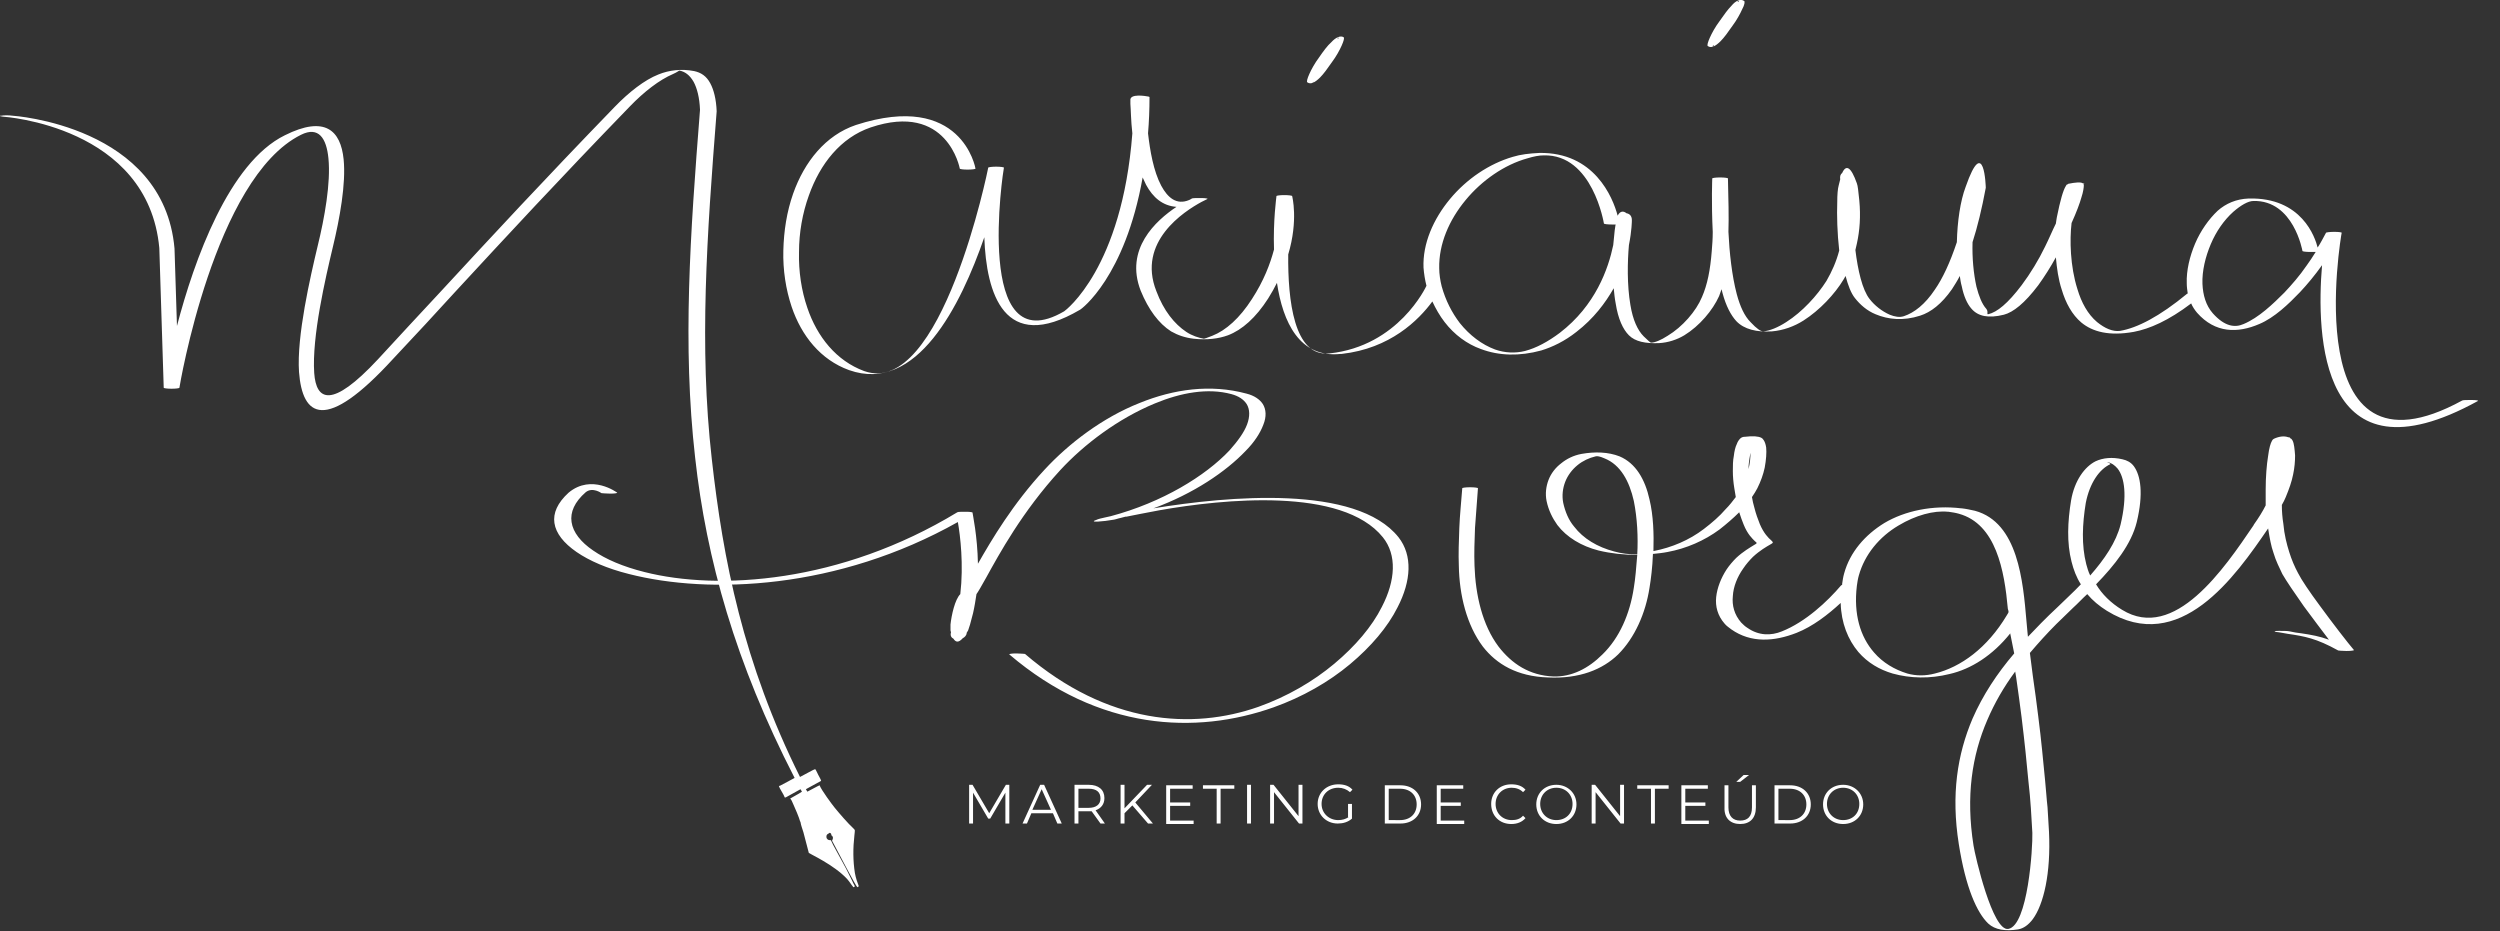 <?xml version="1.0" encoding="utf-8"?>
<!-- Generator: Adobe Illustrator 24.2.0, SVG Export Plug-In . SVG Version: 6.00 Build 0)  -->
<svg version="1.1" id="logotipoMBP" xmlns="http://www.w3.org/2000/svg" xmlns:xlink="http://www.w3.org/1999/xlink" x="0px"
	 y="0px" viewBox="0 0 510 190" style="enable-background:new 0 0 510 190;" xml:space="preserve">
<rect x="0" y="0" width="510" height="190" fill="#333333" stroke="none"/>
<style type="text/css">
	.st0{fill-rule:evenodd;clip-rule:evenodd;fill:#FFFFFF;}
</style>
<path class="st0" d="M205.2,160.1l-3.4,5.8l-3.4-5.8h-0.7v7.9h0.8v-6.3l3.1,5.3h0.4l3.1-5.3v6.3h0.8v-7.9H205.2L205.2,160.1z
	 M215.7,168h0.9l-3.6-7.9h-0.8l-3.6,7.9h0.9l0.9-2.1h4.4L215.7,168L215.7,168z M210.6,165.2l1.9-4.2l1.9,4.2H210.6L210.6,165.2z
	 M225.4,168l-1.9-2.7c1.1-0.4,1.8-1.2,1.8-2.5c0-1.7-1.2-2.7-3.2-2.7h-2.9v7.9h0.8v-2.5h2.1c0.2,0,0.4,0,0.6,0l1.8,2.5H225.4
	L225.4,168z M222.1,164.8H220v-3.9h2.1c1.6,0,2.4,0.7,2.4,2C224.5,164.1,223.6,164.8,222.1,164.8L222.1,164.8z M234.2,168h1
	l-3.6-4.3l3.4-3.6h-1l-4.6,4.8v-4.8h-0.8v7.9h0.8v-2.1l1.6-1.6L234.2,168L234.2,168z M238.7,167.3v-2.9h4.1v-0.7h-4.1v-2.8h4.6v-0.7
	h-5.4v7.9h5.6v-0.7H238.7L238.7,167.3z M248.2,168h0.8v-7.1h2.8v-0.7h-6.4v0.7h2.8V168L248.2,168z M254.4,168h0.8v-7.9h-0.8V168
	L254.4,168z M264.9,160.1v6.4l-5.1-6.4h-0.7v7.9h0.8v-6.4l5.1,6.4h0.7v-7.9H264.9L264.9,160.1z M275.1,166.7
	c-0.6,0.4-1.3,0.6-2.1,0.6c-1.9,0-3.4-1.4-3.4-3.3c0-1.9,1.4-3.3,3.4-3.3c0.9,0,1.7,0.3,2.4,0.9l0.5-0.5c-0.7-0.8-1.7-1.1-2.9-1.1
	c-2.4,0-4.2,1.7-4.2,4c0,2.3,1.8,4,4.1,4c1.1,0,2.1-0.3,2.9-1v-3h-0.8V166.7L275.1,166.7z M282.5,168h3.2c2.5,0,4.2-1.6,4.2-3.9
	c0-2.3-1.7-3.9-4.2-3.9h-3.2V168L282.5,168z M283.3,167.3v-6.4h2.3c2.1,0,3.4,1.3,3.4,3.2c0,1.9-1.3,3.2-3.4,3.2H283.3L283.3,167.3z
	 M293.9,167.3v-2.9h4.1v-0.7h-4.1v-2.8h4.6v-0.7h-5.4v7.9h5.6v-0.7H293.9L293.9,167.3z M308.3,168.1c1.2,0,2.2-0.4,2.9-1.2l-0.5-0.5
	c-0.6,0.7-1.4,0.9-2.3,0.9c-1.9,0-3.3-1.4-3.3-3.3c0-1.9,1.4-3.3,3.3-3.3c0.9,0,1.7,0.3,2.3,0.9l0.5-0.5c-0.7-0.8-1.7-1.1-2.9-1.1
	c-2.4,0-4.1,1.7-4.1,4C304.2,166.4,305.9,168.1,308.3,168.1L308.3,168.1z M317.5,168.1c2.4,0,4.1-1.7,4.1-4c0-2.3-1.8-4-4.1-4
	c-2.4,0-4.1,1.7-4.1,4C313.4,166.4,315.1,168.1,317.5,168.1L317.5,168.1z M317.5,167.3c-1.9,0-3.3-1.4-3.3-3.3
	c0-1.9,1.4-3.3,3.3-3.3c1.9,0,3.3,1.4,3.3,3.3C320.8,166,319.4,167.3,317.5,167.3L317.5,167.3z M330.5,160.1v6.4l-5.1-6.4h-0.7v7.9
	h0.8v-6.4l5.1,6.4h0.7v-7.9H330.5L330.5,160.1z M336.8,168h0.8v-7.1h2.8v-0.7H334v0.7h2.8V168L336.8,168z M343.8,167.3v-2.9h4.1
	v-0.7h-4.1v-2.8h4.6v-0.7H343v7.9h5.6v-0.7H343.8L343.8,167.3z M354.2,159.5h0.8l1.8-1.4h-1.1L354.2,159.5L354.2,159.5z M355,168.1
	c2,0,3.2-1.2,3.2-3.4v-4.5h-0.8v4.5c0,1.9-0.9,2.7-2.4,2.7c-1.5,0-2.4-0.9-2.4-2.7v-4.5h-0.8v4.5C351.7,166.9,353,168.1,355,168.1
	L355,168.1z M362,168h3.2c2.5,0,4.2-1.6,4.2-3.9c0-2.3-1.7-3.9-4.2-3.9H362V168L362,168z M362.8,167.3v-6.4h2.3
	c2.1,0,3.4,1.3,3.4,3.2c0,1.9-1.3,3.2-3.4,3.2H362.8L362.8,167.3z M376,168.1c2.4,0,4.1-1.7,4.1-4c0-2.3-1.8-4-4.1-4
	c-2.4,0-4.1,1.7-4.1,4C371.9,166.4,373.6,168.1,376,168.1L376,168.1z M376,167.3c-1.9,0-3.3-1.4-3.3-3.3c0-1.9,1.4-3.3,3.3-3.3
	c1.9,0,3.3,1.4,3.3,3.3C379.3,166,377.9,167.3,376,167.3z"/>
<path class="st0" d="M410.1,129.3l0-0.1c-3.6,4.5-8,7.3-12.4,8.3c-4,1-8,0.9-11.6-0.1c-2.7-0.8-5.1-2.2-7-4.4
	c-2.1-2.5-3.5-5.9-3.6-10c-2.6,2.4-5.7,4.8-9,6.1c-4.6,1.8-9.3,2.1-13.3-0.7c-0.5-0.4-1-0.7-1.4-1.2c-1.4-1.6-1.9-3.5-1.7-5.4
	c0.2-1.9,1-3.9,2.1-5.6c0.6-0.9,1.3-1.7,2-2.4c1.4-1.3,2.8-2.1,3.6-2.6l0,0c0.7-0.4,0.7-0.4,0.2-0.8c-0.5-0.5-1.5-1.4-2.3-3.4
	c-0.3-0.7-0.6-1.6-0.9-2.5c-1.2,1.2-2.6,2.4-4,3.5c-3.1,2.3-6.8,3.9-10.6,4.6c-1,0.2-2,0.3-3,0.4c-0.1,2.7-0.4,5.1-0.7,6.9
	c-0.8,5.2-3,10.2-6.4,13.6c-3.2,3.1-7.9,5-14.3,4.7c-6.3-0.2-10.5-2.7-13.3-6.3c-3.3-4.4-4.8-10.5-4.9-16.5c-0.1-2.4,0-5,0.1-7.7
	c0.1-2.6,0.4-5.4,0.6-8.1c0-0.1,0.7-0.2,1.6-0.2c0.9,0,1.6,0.1,1.6,0.2c-0.2,2.7-0.4,5.4-0.6,8.1c-0.1,2.6-0.2,5.2-0.1,7.7
	c0.2,6,1.6,12.1,4.9,16.5c2.7,3.5,6.3,5.9,11.2,6.1h0c3.7,0.1,7.1-1.6,10-4.5c3.5-3.4,5.6-8.3,6.4-13.6c0.3-1.8,0.5-4.1,0.7-6.7
	c-2.7,0-5.4-0.3-7.9-0.9c-3.5-0.9-6.5-2.7-8.4-5.2c-1-1.4-1.8-3-2.2-4.9c-0.3-1.5-0.1-3,0.4-4.3c0.5-1.3,1.4-2.5,2.6-3.4
	c1.1-0.9,2.5-1.6,4.1-1.9c2.8-0.5,5.5-0.4,7.8,0.5c3.3,1.4,5.2,4.7,6.1,8.8c0.8,3.3,0.9,7.1,0.8,10.5l0.1,0
	c3.6-0.7,7.2-2.2,10.2-4.5c1.7-1.3,3.2-2.6,4.4-4c0.8-0.8,1.5-1.7,2.1-2.5c-0.1-0.6-0.2-1.2-0.3-1.8c-0.2-1.2-0.3-2.4-0.3-3.5
	c0-1.1,0-2.1,0.2-3.1c0.1-0.9,0.3-1.8,0.6-2.4c0.2-0.6,0.6-1.1,0.9-1.3c0.2-0.1,0.4-0.2,0.6-0.2l0.2,0c1.6-0.2,2.7-0.1,3.3,0.2
	c0.2,0.1,0.3,0.2,0.5,0.5c0.2,0.3,0.4,0.8,0.5,1.5c0.1,1,0,2.5-0.3,4.1c-0.3,1.4-0.8,2.8-1.5,4.2c-0.3,0.6-0.7,1.2-1.1,1.8
	c0.1,0.7,0.3,1.5,0.5,2.2c0.3,1.2,0.7,2.3,1.1,3.3c0.8,1.9,1.8,2.9,2.3,3.3c0.5,0.5,0.5,0.5-0.2,0.9c-0.7,0.4-2.1,1.2-3.5,2.5
	c-0.7,0.7-1.4,1.5-2,2.4c-1.2,1.7-2,3.7-2.1,5.6c-0.2,1.9,0.3,3.8,1.7,5.4c0.4,0.4,0.8,0.8,1.3,1.1c2.3,1.6,4.8,1.6,7,0.7
	c4.8-1.9,9.3-6.1,12.1-9.4c0,0,0.1,0,0.2-0.1l0-0.2c0.1-0.7,0.2-1.4,0.4-2.1c1.2-4.4,4.3-7.9,8.2-10.3c4.2-2.5,9.9-3.7,15.7-3l0.1,0
	c0.9,0.1,1.8,0.3,2.7,0.5c8.8,2.4,9.8,14.4,10.5,22.5l0.2,2.2l0,0l0.1,1c0.9-0.9,1.8-1.9,2.7-2.8c1.1-1.1,2.2-2.2,3.4-3.3
	c1.5-1.5,3.2-3,4.7-4.6c-0.9-1.4-1.5-3-1.9-4.6c-1-3.9-0.8-8.2-0.1-12.5c0.7-4.1,2.8-6.9,5-8c1.5-0.7,3.4-0.9,5.5-0.4
	c0.9,0.2,1.7,0.6,2.3,1.4c1.4,1.9,2,5.6,0.6,11.4c-1.1,4.5-4.5,8.8-8.3,12.7c1.2,2,3,3.8,5.3,5.2c10.7,6.6,20.9-8.5,26.8-17.2
	l0.1-0.2c1-1.4,1.8-2.7,2.4-3.9c0-1.1,0-2.1,0-3.2c0-2.6,0.2-5.1,0.5-6.9c0.2-1.6,0.5-2.6,0.8-3.1c0.1-0.2,0.2-0.3,0.4-0.4
	c1.1-0.5,2.1-0.6,2.9-0.3c0.3,0,0.4,0.1,0.4,0.2l0.2,0.1c0.1,0.1,0.2,0.2,0.3,0.4c0.3,0.6,0.4,1.7,0.5,3c0,1.2-0.1,2.5-0.4,3.9
	c-0.3,1.5-0.8,2.9-1.5,4.6c-0.2,0.5-0.5,1.1-0.8,1.6c0,1.3,0.1,2.6,0.3,3.8c0.2,2.3,0.7,4.2,1.2,5.8c0.5,1.6,1.1,3,1.8,4.3
	c0.7,1.4,2.4,3.9,4.4,6.6c2.7,3.7,5.8,7.7,7,9.1c0.1,0.1-0.6,0.2-1.5,0.2c-0.9,0-1.7-0.1-1.7-0.1c-4.5-2.5-6.9-2.9-10.3-3.4
	c-0.7-0.1-1.5-0.3-2.5-0.4c-0.4-0.1-0.1-0.2,0.7-0.2c0.8,0,1.8,0,2.2,0.1c0.8,0.2,1.6,0.3,2.4,0.4c2,0.3,3.7,0.6,5.6,1.3
	c-1.4-1.8-3.3-4.4-5.1-6.8c-1.9-2.7-3.6-5.2-4.4-6.6c-0.6-1.3-1.3-2.6-1.8-4.3c-0.5-1.4-0.8-3.1-1.1-5c-6.7,9.8-18,26-32.9,16.8
	c-1.6-1-2.9-2.1-4-3.4c-1,0.9-1.9,1.9-2.9,2.8c-1.2,1.2-2.4,2.3-3.4,3.3c-1.9,1.9-3.7,3.9-5.4,5.9l0.6,4.7c0.4,2.9,0.8,5.6,1.1,8.2
	c0.3,2.5,0.6,4.8,0.8,7c0.2,2.1,0.4,4.1,0.6,6.1c0.2,1.9,0.3,3.8,0.5,5.5c0.1,1.8,0.2,3.4,0.3,5c0.4,8.5-1.1,14.8-3.3,17.8
	c-0.9,1.2-1.9,1.9-3,2.1c-2.6,0.4-4.7,0.1-6.1-1.2c-2.3-2.2-4.6-7.3-6-16.2c-1.6-10.1-0.3-18.3,2.8-25.6c2.1-4.8,5-9.2,8.5-13.3
	L410.1,129.3L410.1,129.3L410.1,129.3z M125.9,100.5c0.1,0.1-0.5,0.2-1.4,0.2c-0.9,0-1.7-0.1-1.8-0.1c0,0-1.8-1.3-3.2-0.2
	c-2.3,2-3.2,4.1-2.9,6.1c0.3,2.1,1.9,4.1,4.4,5.8c2.6,1.8,6.1,3.3,10.5,4.4c15,3.8,39.9,2.3,63.8-12.2c0.1-0.1,1-0.1,1.8-0.1
	c0.8,0,1.4,0.1,1.3,0.2c0,0.2,1,4.7,1.1,10.4c2.8-4.9,7.1-12.2,13.6-19.2c4.9-5.3,11.8-10.6,19.4-13.6c6.9-2.8,14.4-3.9,21.8-1.9
	c1.6,0.4,2.7,1.2,3.3,2.1c0.7,1.1,0.8,2.6,0.1,4.3c-0.6,1.6-1.8,3.5-3.6,5.3c-4,4.2-10.6,8.7-18.8,11.7c15.2-2.5,41.4-4.9,50,5.9
	c2.9,3.7,2.6,8.9-0.2,14.3c-2,4-5.4,8-9.7,11.6c-4.3,3.6-9.7,6.7-15.6,8.8c-15.8,5.6-35.6,4.8-53.9-10.8c-0.1-0.1,0.5-0.2,1.4-0.2
	c0.9,0,1.7,0.1,1.8,0.1c16.9,14.5,34.2,15.5,47.6,10.8c5.9-2.1,11.2-5.2,15.5-8.8c4.3-3.6,7.7-7.6,9.7-11.6
	c2.8-5.4,3.1-10.6,0.2-14.2c-8.3-10.3-32.6-7.8-45.6-5.5c-2.8,0.5-5.1,1-6.7,1.3l-0.2,0c-0.6,0.2-1.3,0.3-1.9,0.5l-0.4,0.1
	c-2.2,0.4-5.6,0.7-3.5,0c0,0,0.2-0.1,0.6-0.2c0.5-0.1,1.2-0.3,2.2-0.5c10.5-2.8,19.3-8.2,24.2-13.4c1.7-1.9,3-3.7,3.6-5.3
	c0.6-1.6,0.6-3.1-0.1-4.2c-0.6-0.9-1.6-1.6-3.1-2c-4.8-1.3-10.3-0.3-15.6,1.9c-7.5,3.1-14.4,8.3-19.3,13.6
	c-7.8,8.5-12.5,17.2-15.1,21.9c-1,1.8-1.7,3-2,3.4c-0.2,1.3-0.4,2.6-0.7,3.9c-0.5,2-0.8,3-1,3.5l-0.3,0.5c0,0.5-0.4,0.9-0.8,1.1
	c-0.8,0.9-1.4,0.9-1.9,0.1c-0.4-0.2-0.7-0.6-0.5-1.3l-0.1-0.4c0-0.2,0-0.7,0-1.2c0.2-1.9,0.9-5.1,2-6.2c0.7-6,0-11.9-0.5-14.7
	c-24.5,13.8-50.7,14.8-67.1,10.6c-4.4-1.1-8.1-2.7-10.7-4.5c-2.6-1.8-4.2-3.8-4.5-5.9c-0.3-2,0.6-4.1,2.9-6.2
	C120.7,96.6,125.9,100.5,125.9,100.5L125.9,100.5z M334,113.1c0.2-3.5,0-7.4-0.7-10.9c-0.9-4-2.7-7.4-6-8.7
	c-0.9-0.4-1.5-0.5-1.8-0.4c-1.3,0.3-2.6,0.9-3.7,1.8c-1.1,0.9-2,2.1-2.5,3.4c-0.5,1.3-0.7,2.8-0.4,4.3c0.4,1.8,1.1,3.5,2.2,4.8
	c1.9,2.5,4.8,4.2,8.2,5.1C330.7,112.9,332.3,113.1,334,113.1L334,113.1z M356.7,95.7c0.3-1.2,0.4-2.4,0.4-3.3
	c-0.1,0.3-0.1,0.7-0.2,1.1C356.8,94.1,356.7,94.8,356.7,95.7L356.7,95.7z M411.3,138.2l-0.2-1.2c-2.3,3.1-4.2,6.4-5.7,9.9
	c-3.1,7.2-4.4,15.5-2.8,25.6c0.3,2,3.9,17.6,7.1,17c4-0.7,5-16.6,4.9-19.6c-0.1-1.5-0.2-3.2-0.3-5c-0.1-1.8-0.3-3.6-0.5-5.5
	c-0.2-1.9-0.4-3.9-0.6-6.1c-0.2-2.1-0.5-4.4-0.8-7C412.1,143.8,411.7,141.1,411.3,138.2L411.3,138.2z M426.4,117.4
	c2.9-3.3,5.3-6.8,6.2-10.4c1.4-5.9,0.8-9.6-0.6-11.4c-0.6-0.7-1.3-1.2-2-1.3c-0.6-0.1,0.7,0.2,0.5,0.4c-2.2,1-4.2,3.8-5,7.9
	c-0.7,4.3-0.9,8.6,0.1,12.5C425.8,115.8,426,116.6,426.4,117.4L426.4,117.4z M409.6,124.2c-0.7-7.8-2.4-17.3-10-19.4
	c-0.7-0.2-1.4-0.3-2.1-0.4l-0.1,0c-2.9-0.3-6.6,0.7-10.1,2.8c-3.9,2.3-6.9,5.9-8.1,10.2c-0.2,0.7-0.3,1.4-0.4,2.1
	c-0.7,5.8,0.7,10.4,3.5,13.6c1.8,2.1,4.2,3.5,6.8,4.3c1.8,0.5,3.7,0.5,5.6,0c5.3-1.3,10.7-5.2,14.7-11.9c0.1-0.2,0.2-0.3,0.3-0.5
	C409.8,124.8,409.7,124.5,409.6,124.2z"/>
<path class="st0" d="M472.4,51.4c-0.3,0-0.7,0-1.1,0c-0.9,0-1.6-0.1-1.6-0.2c0,0-1.8-10.4-10-10.2c-1.1,0-2.6,0.9-4.1,2.2
	c-1.9,1.7-3.5,4-4.6,6.6c-1.1,2.6-1.8,5.5-1.7,8.1c0.1,2.3,0.7,4.4,2.1,6c2.4,2.7,4.5,3,6.3,2.2c3.1-1.3,6-4.1,8.3-6.4
	c1.5-1.6,3.1-3.4,4.6-5.6C471.1,53.4,471.8,52.4,472.4,51.4L472.4,51.4z M169.2,169.9c-0.1,0.2-0.7,0.2-0.6,0.9
	c0,0.2,0.1,0.3,0.3,0.5c0.2,0.1,0.4,0.1,0.6,0.1c0.3,0.8,2,3.7,2.5,4.7l0.6,1.1c0.2,0.4,0.4,0.8,0.6,1.2c0.2,0.4,0.4,0.8,0.6,1.2
	c0.2,0.4,0.4,0.9,0.6,1.2c-0.1,0.1-0.2,0.2-0.3,0.2c-0.6-0.7-0.6-0.9-1.3-1.7c-2.7-2.9-7.6-5.1-7.8-5.3l-1.1-4.2
	c-0.2-0.7-0.5-1.4-0.6-2.1c0-0.1-0.1-0.1-0.1-0.2c-0.1-0.5-1.1-2.9-1.4-3.5c-0.2-0.4-0.3-0.8-0.6-1.1c0.1-0.1,1.7-0.9,2.4-1.4
	l-0.3-0.5l-2.7,1.5c-0.2,0.1-0.3,0.2-0.5,0.2c-0.2-0.6-1.1-1.9-1.2-2.3c0.1-0.1,0-0.1,0.2-0.1l3-1.6c-12.1-23.5-18-44.6-20.3-65.4
	c-2.6-22.9-1-45.5,1-70.9c-0.1-2.5-0.6-4.4-1.3-5.7c-0.8-1.4-1.8-2.1-2.9-2.3c-0.1,0-0.4,0.3-1.3,0.7c-2.8,1.2-5.9,3.6-8.8,6.6
	c-15,15.5-24.7,26-35.7,37.9c-3.9,4.3-8,8.7-12.6,13.6C66.3,88.4,61.7,85,61,75.9c-0.5-7.3,2.3-19.4,3.8-25.7
	c1.4-5.7,2.7-12.9,2.2-17.9c-0.4-4.1-2-6.6-5.6-4.8C43.7,36.3,36.6,79,36.6,79.1c0,0.1-0.7,0.2-1.6,0.2c-0.9,0-1.6-0.1-1.6-0.2
	l-0.9-28.5C30.2,25.7,0.7,23.8,0.6,23.8c-0.7-0.1-0.9-0.2-0.3-0.2c0.5-0.1,1.5-0.1,2.2,0c0.1,0,30.9,2,33.1,27.1l0.5,15.8
	c3.5-13.4,10.6-33.3,22-38.9c8.2-4.1,11.4-1,12,4.9c0.5,5-0.8,12.1-2.2,17.9c-1.5,6.3-4.3,18.3-3.8,25.7c0.4,5.6,3.5,7.4,13-2.8
	c4.5-4.9,8.6-9.3,12.6-13.6c11-11.9,20.8-22.5,35.7-37.9c2.9-3,6.1-5.5,8.9-6.6c2.2-0.9,4.7-1.2,7.3-0.7c1.4,0.3,2.5,1,3.3,2.5
	c0.7,1.3,1.2,3.2,1.3,5.7c-2,25.4-3.6,48-1,70.9c2.3,20.6,6.4,41.6,18,64.9c1-0.5,2.9-1.6,3.1-1.6c0.2,0.2,0.6,1.2,0.8,1.5
	c0.1,0.2,0.4,0.7,0.4,0.9l-3.1,1.7l0.3,0.5c0.8-0.4,2.2-1.2,2.5-1.3c0.3,0.9,2.6,4,3.1,4.6c0.9,1.1,2.7,3.2,3.8,4.2
	c0.4,0.4,0.3,0.3,0.2,1.4c-0.3,2.6-0.3,5.2,0.1,7.7c0.2,1.1,0.5,1.9,0.8,2.7c-0.1,0.1-0.2,0.1-0.3,0.2c-0.3-0.2-4.2-7.7-5-9.2
	c-0.3-0.5-0.1-0.2,0-0.7c0.1-0.3-0.1-0.6-0.3-0.7C169.6,169.9,169.3,169.9,169.2,169.9L169.2,169.9z M355.8,0.2
	c0.2,0.1,0.1,0.8-0.4,1.7c-0.4,0.9-1.1,2.2-2,3.4l0,0c-0.9,1.3-1.7,2.4-2.4,3.1c-1,1-1.9,1.5-2.6,1c-0.2-0.1,0-0.8,0.4-1.7
	c0.4-0.9,1.1-2.2,2-3.4l0,0c0.9-1.3,1.7-2.4,2.4-3.1C354.1,0.1,355.1-0.3,355.8,0.2L355.8,0.2z M354.7,0.3c0-0.1,0-0.1-0.1-0.1
	c-0.1-0.1-0.1,0-0.1,0.2C354.6,0.4,354.6,0.4,354.7,0.3L354.7,0.3z M349.4,9.4c0,0.1,0,0.1,0.1,0.1c0.1,0.1,0.1,0,0.1-0.3
	C349.5,9.3,349.4,9.3,349.4,9.4L349.4,9.4z M274.1,7.6c0.2,0.1,0,0.8-0.4,1.7c-0.4,0.9-1.1,2.2-2,3.4l0,0c-0.9,1.3-1.7,2.4-2.4,3.1
	c-1,1-1.9,1.5-2.6,1c-0.2-0.1,0-0.8,0.4-1.7c0.4-0.9,1.1-2.2,2-3.4l0,0c0.9-1.3,1.7-2.4,2.5-3.1C272.5,7.6,273.5,7.2,274.1,7.6
	L274.1,7.6z M273.1,7.8c0-0.1,0-0.1-0.1-0.1c-0.1-0.1-0.1,0-0.1,0.3C273,7.8,273,7.8,273.1,7.8L273.1,7.8z M267.8,16.8
	c0,0.1,0,0.1,0.1,0.1c0.1,0.1,0.1,0,0.1-0.2C267.9,16.7,267.8,16.8,267.8,16.8L267.8,16.8z M199,34.4c0,0.1-0.7,0.2-1.6,0.2
	c-0.9,0-1.6-0.1-1.6-0.2c0,0-2.5-13.7-18.2-8.4c-6.1,2.1-10.3,7.4-12.6,13.9c-1.3,3.6-2,7.6-2,11.5c-0.1,4,0.5,7.9,1.7,11.4
	c2,5.9,5.9,10.8,11.6,12.9c15.8,5.6,25.3-41.4,25.3-41.5c0-0.1,0.8-0.2,1.6-0.2c0.9,0,1.6,0.1,1.6,0.2c-0.1,0.3-6.3,40.2,12.3,29.3
	c0.3-0.2,11.8-8.8,13.9-36.3c-0.3-2.6-0.3-4.9-0.4-6c0-0.4,0-0.6,0-0.7c-0.2-1.5,3.2-0.9,3.7-0.8c0.1,0,0.2,0.1,0.2,0.1
	c0,2.6-0.1,5-0.3,7.4c0.4,3.5,1.1,7.7,2.7,10.7c1.3,2.4,3.1,4,5.7,2.9c0.3-0.2,0.5-0.2,0.5-0.3c0.2-0.1,1-0.1,1.9-0.1
	c0.9,0,1.5,0.1,1.3,0.2c-0.4,0.2-0.8,0.4-1.2,0.6c-3.5,1.9-13.2,8.1-9.2,18.2c1.5,4,3.7,6.7,6.1,8.3c1.2,0.8,2.5,1.2,3.6,1.4
	c0.1,0,0.7-0.2,1.7-0.6c2.8-1.1,5.6-3.6,8.1-7.5c2.4-3.7,3.7-7.1,4.5-10.1c-0.2-5.9,0.5-10.8,0.5-10.9c0-0.1,0.7-0.2,1.6-0.2
	c0.9,0,1.6,0.1,1.6,0.2c0,0,1.3,4.9-0.8,11.9c-0.1,9.4,1.2,20.9,8.3,20.2l0.1,0c14.1-1.5,19.7-13.6,19.8-13.8
	c-0.3-1.2-0.5-2.4-0.6-3.7c-0.2-4.9,2-9.9,5.4-14c3.4-4.1,8-7.2,12.8-8.6c1.6-0.5,3.4-0.7,5.4-0.8C325.2,31,329,40.2,330,44
	c0.5-1,1.2-1,1.8-0.5c0.6,0.1,1.1,0.5,1.1,1.4l0,0.1l0,0c0,0,0,2-0.6,5c-0.3,3.4-0.4,8.1,0.3,12.2c0.5,3.1,1.5,5.2,2.7,6.4
	c0.9,0.9,1.4,1.3,1.5,1.3c0.8,0,2-0.5,3.4-1.4c3-1.8,5.8-5,7-7.9c1.1-2.5,1.7-5.5,2-9.4c0.1-1.2,0.2-2.5,0.2-3.9
	c-0.3-6-0.1-10.9-0.1-10.9c0-0.1,0.7-0.2,1.6-0.2c0.9,0,1.6,0.1,1.6,0.2c0.1,4.2,0.2,7.8,0.1,10.9c0.2,4.2,0.7,8.9,1.7,12.7
	c0.7,2.6,1.6,4.5,2.8,5.7c1.3,1.4,2.1,1.9,2.6,1.9c1.3-0.1,3-0.8,4.7-1.9c3.3-2.1,6.3-5.4,8.2-8.4c1.1-1.9,2-3.9,2.6-6.2
	c-0.4-3.5-0.5-7.2-0.4-9.9c0-1.5,0.1-2.7,0.3-3.4c0.1-0.4,0.2-0.8,0.3-1.2c-0.1-0.7,0.1-1.1,0.4-1.3c0.8-1.8,1.8-1.3,3,2.1
	c0.2,0.5,0.3,1.6,0.5,3.5c0.3,3.2,0.1,6.1-0.5,8.8c-0.1,0.5-0.2,0.9-0.3,1.3c0.5,4.1,1.4,8.1,2.9,10c1,1.3,2.5,2.5,4.1,3.2
	c1,0.4,2,0.6,2.9,0.3c2.1-0.7,4.3-2.4,6.3-5.4c1.6-2.3,3.1-5.5,4.5-9.7c0.1-4.2,0.7-8.4,1.8-11.3c3.8-10.9,4.1,0.1,4.1,0.2v0
	c-0.8,4.3-1.7,8-2.7,11.1c-0.1,3.2,0.2,6.4,0.8,9.1c0.5,1.9,1.1,3.5,2,4.5c0.5,0.6,0,1.2,0.4,1.1c1.8-0.4,4-2.2,6.8-5.9
	c1.8-2.4,3.5-5.2,4.8-7.9c0.8-1.6,1.5-3.3,2.2-4.7c0.1-0.5,0.1-0.9,0.2-1.3c0.7-3.5,1.3-5.5,1.8-6.3c0.1-0.2,0.2-0.4,0.4-0.4
	c0,0,0.1,0,0.1-0.1c1.5-0.3,2.6-0.4,3-0.1c0.4,0,0.5,0,0.1,0.1c0.1,0.1,0.1,0.2,0.1,0.3c0,0.4-0.1,1.3-0.5,2.5c-0.3,1.1-1,3-2,5.2
	c-0.4,3.4-0.3,8.8,1.2,13.5c0.8,2.7,2.1,5.1,4,6.7c1.6,1.3,3.2,2,4.7,1.8c3.5-0.6,8-2.9,13.7-7.6c0,0,0.1,0,0.1,0
	c-0.1-0.7-0.2-1.4-0.2-2.1c-0.1-2.6,0.6-5.5,1.7-8.1c1.1-2.6,2.8-5,4.6-6.7c1.7-1.5,3.8-2.4,6.3-2.5c10.9-0.3,13.6,8,14.1,10
	c0.6-0.9,1.1-1.9,1.7-3c0-0.1,0.8-0.2,1.7-0.2c0.9,0,1.6,0.1,1.5,0.2c-0.1,0.5-9.2,52.7,24.6,34.2c0.2-0.1,1-0.1,1.9-0.1
	c0.9,0,1.5,0.1,1.3,0.2c-32.3,17.8-33-13.5-31.8-27.7c-1.5,2.1-3,3.9-4.5,5.5c-2.3,2.4-5.2,5.2-8.3,6.5c-4.4,1.9-9,1.9-12.7-2.3
	c-0.5-0.6-0.9-1.2-1.2-1.9c-4.6,3.5-8.5,5.2-11.7,5.8c-5,0.9-8.4,0-10.7-1.9c-1.9-1.6-3.2-4-4-6.7c-0.7-2.1-1-4.4-1.2-6.6
	c-1.1,2-2.3,3.9-3.6,5.7c-2.8,3.7-5.1,5.5-7,6c-3.2,0.8-5.3,0.3-6.6-1.2c-0.9-1-1.6-2.6-2-4.6c-0.2-0.7-0.3-1.4-0.4-2.1
	c-0.5,1-1.1,1.9-1.6,2.7c-2.1,3-4.3,4.7-6.5,5.4c-3.4,1.1-6.5,0.8-9.1-0.3c-1.7-0.7-3.1-1.9-4.2-3.3c-0.8-1-1.4-2.6-1.9-4.5
	l-0.4,0.7c-1.8,3-4.9,6.3-8.2,8.4c-1.9,1.2-4.1,2-6.4,2.2c-3.1,0.2-5.7-0.4-7.3-2.1c-1.1-1.2-2.1-3.1-2.8-5.7l-0.2-0.8
	c-0.2,0.5-0.3,0.9-0.5,1.4c-1.3,2.9-4,6.1-7.1,8c-1.5,0.9-3.3,1.5-5.2,1.6c-2.7,0.1-4.8-0.3-6.1-1.6c-1.2-1.2-2.2-3.3-2.7-6.5
	c-0.2-1-0.3-2.1-0.4-3.1c-1.7,3-4.1,6.2-7.6,8.9c-2.4,1.9-4.9,3.1-7.2,3.8c-4.4,1.2-8.6,1.1-12.3-0.3c-2.8-1-5.4-2.9-7.4-5.5
	c-1-1.3-1.8-2.7-2.5-4.2c-2.8,3.8-8.6,9.6-18.5,10.7l-0.2,0c-8.4,0.9-11.8-6.5-13-14.5c-0.5,1-1.1,2.1-1.8,3.2
	c-2.5,3.9-5.3,6.4-8.2,7.5c-1.9,0.7-4.3,1-7,0.7c-1.7-0.2-3.2-0.7-4.6-1.5c-2.5-1.6-4.6-4.4-6.2-8.3c-3.3-8.5,3.1-14.3,7.3-17.1
	c-2.8-0.2-4.8-1.9-6.2-4.5c-0.2-0.5-0.5-1-0.7-1.5c-3.6,20.3-12.5,26.9-12.8,27l0,0c-15.5,9.1-19.1-3.4-19.5-14.8
	c-4.8,13.9-13.8,32-27.6,27.1c-5.8-2.1-9.7-7-11.7-12.9c-1.2-3.6-1.8-7.5-1.7-11.5c0.1-4,0.7-7.9,2-11.6c2.3-6.5,6.6-11.9,12.8-14
	C196.2,18.5,199,34.3,199,34.4L199,34.4z M294.1,58.4L294.1,58.4c0.8,2.9,2.1,5.4,3.7,7.5c2,2.5,4.5,4.4,7.2,5.4
	c2,0.7,4.1,0.8,6.1,0.3c2.3-0.6,4.7-1.9,7.1-3.7c7.3-5.6,9.9-13.1,10.9-17.9c0.1-1.1,0.2-2.1,0.3-3c0.1-0.5,0.1-0.9,0.2-1.2
	c-0.2,0-0.5,0-0.8,0c-0.9,0-1.6-0.1-1.6-0.2c0,0-2.3-14.2-12.3-13.9c-0.9,0-2,0.2-3.3,0.6c-4.7,1.3-9.3,4.5-12.6,8.5
	c-3.4,4.1-5.5,9-5.4,13.9C293.6,55.9,293.8,57.2,294.1,58.4z"/>
</svg>
